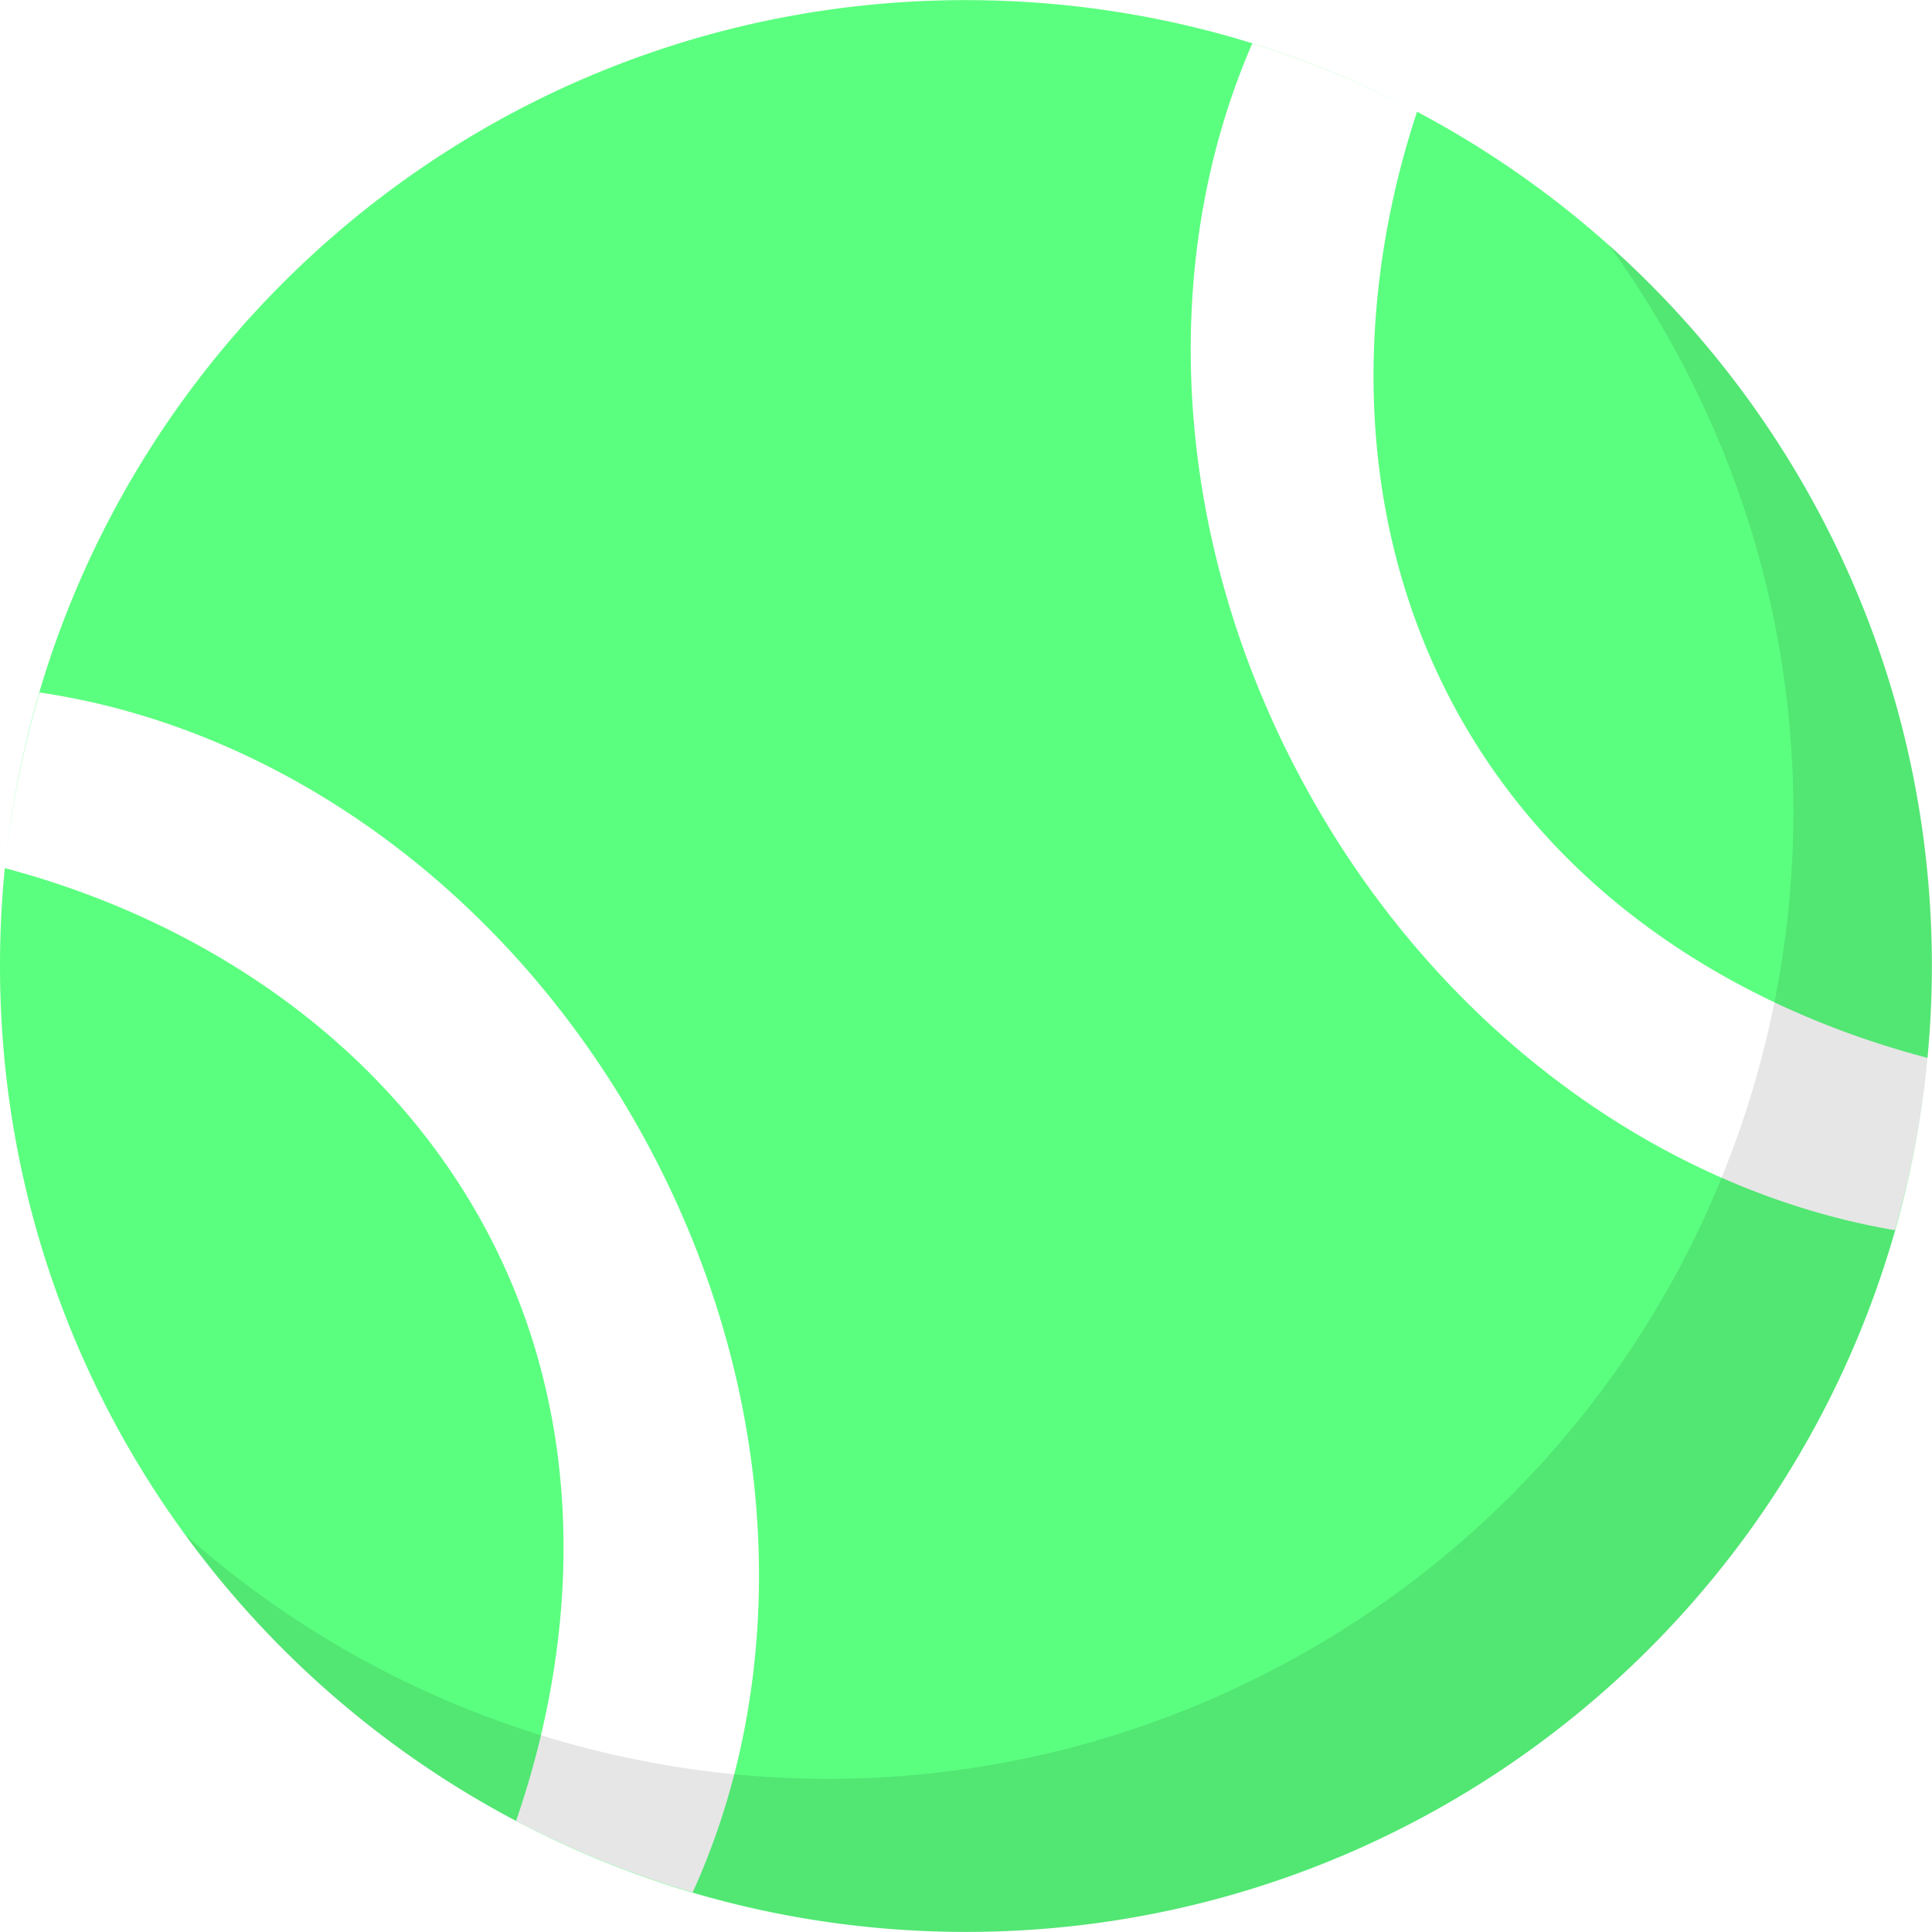 <svg width="32" height="32" fill="none" xmlns="http://www.w3.org/2000/svg"><g clip-path="url(#clip0)"><path fill-rule="evenodd" clip-rule="evenodd" d="M31.925 17.521A16.19 16.19 0 0031.997 16c0-8.835-7.163-15.998-15.999-15.998C7.774.001 1 6.206.101 14.191a16.09 16.09 0 01.554-2.721c3.924.574 7.771 3.245 10.043 7.43 2.266 4.175 2.416 8.842.775 12.443a15.972 15.972 0 01-2.925-1.185c1.092-3.16 1.25-7.032-.855-10.41C5.88 16.843 2.92 15.13.08 14.379a16.188 16.188 0 00-.08 1.62c0 8.836 7.163 15.999 15.998 15.999 8.323 0 15.161-6.355 15.927-14.477zm-.54 2.855a15.77 15.77 0 00.54-2.855c-3.22-.843-6.508-2.849-8.152-6.45-1.407-3.082-1.219-6.455-.302-9.22A16.086 16.086 0 0020.742.719c-1.557 3.576-1.376 8.159.854 12.265 2.223 4.096 5.955 6.742 9.79 7.392z" fill="#5BFF7F"/><path d="M23.632 30.059c-7.138 3.875-15.922 1.756-20.568-4.643 4.894 4.355 12.182 5.412 18.272 2.106 7.765-4.216 10.642-13.928 6.426-21.694a16.057 16.057 0 00-1.125-1.784 15.968 15.968 0 013.422 4.321c4.215 7.766 1.338 17.478-6.427 21.694z" fill="#000" fill-opacity=".1"/></g><defs><clipPath id="clip0"><path fill="#fff" d="M0 0h32v32H0z"/></clipPath></defs></svg>